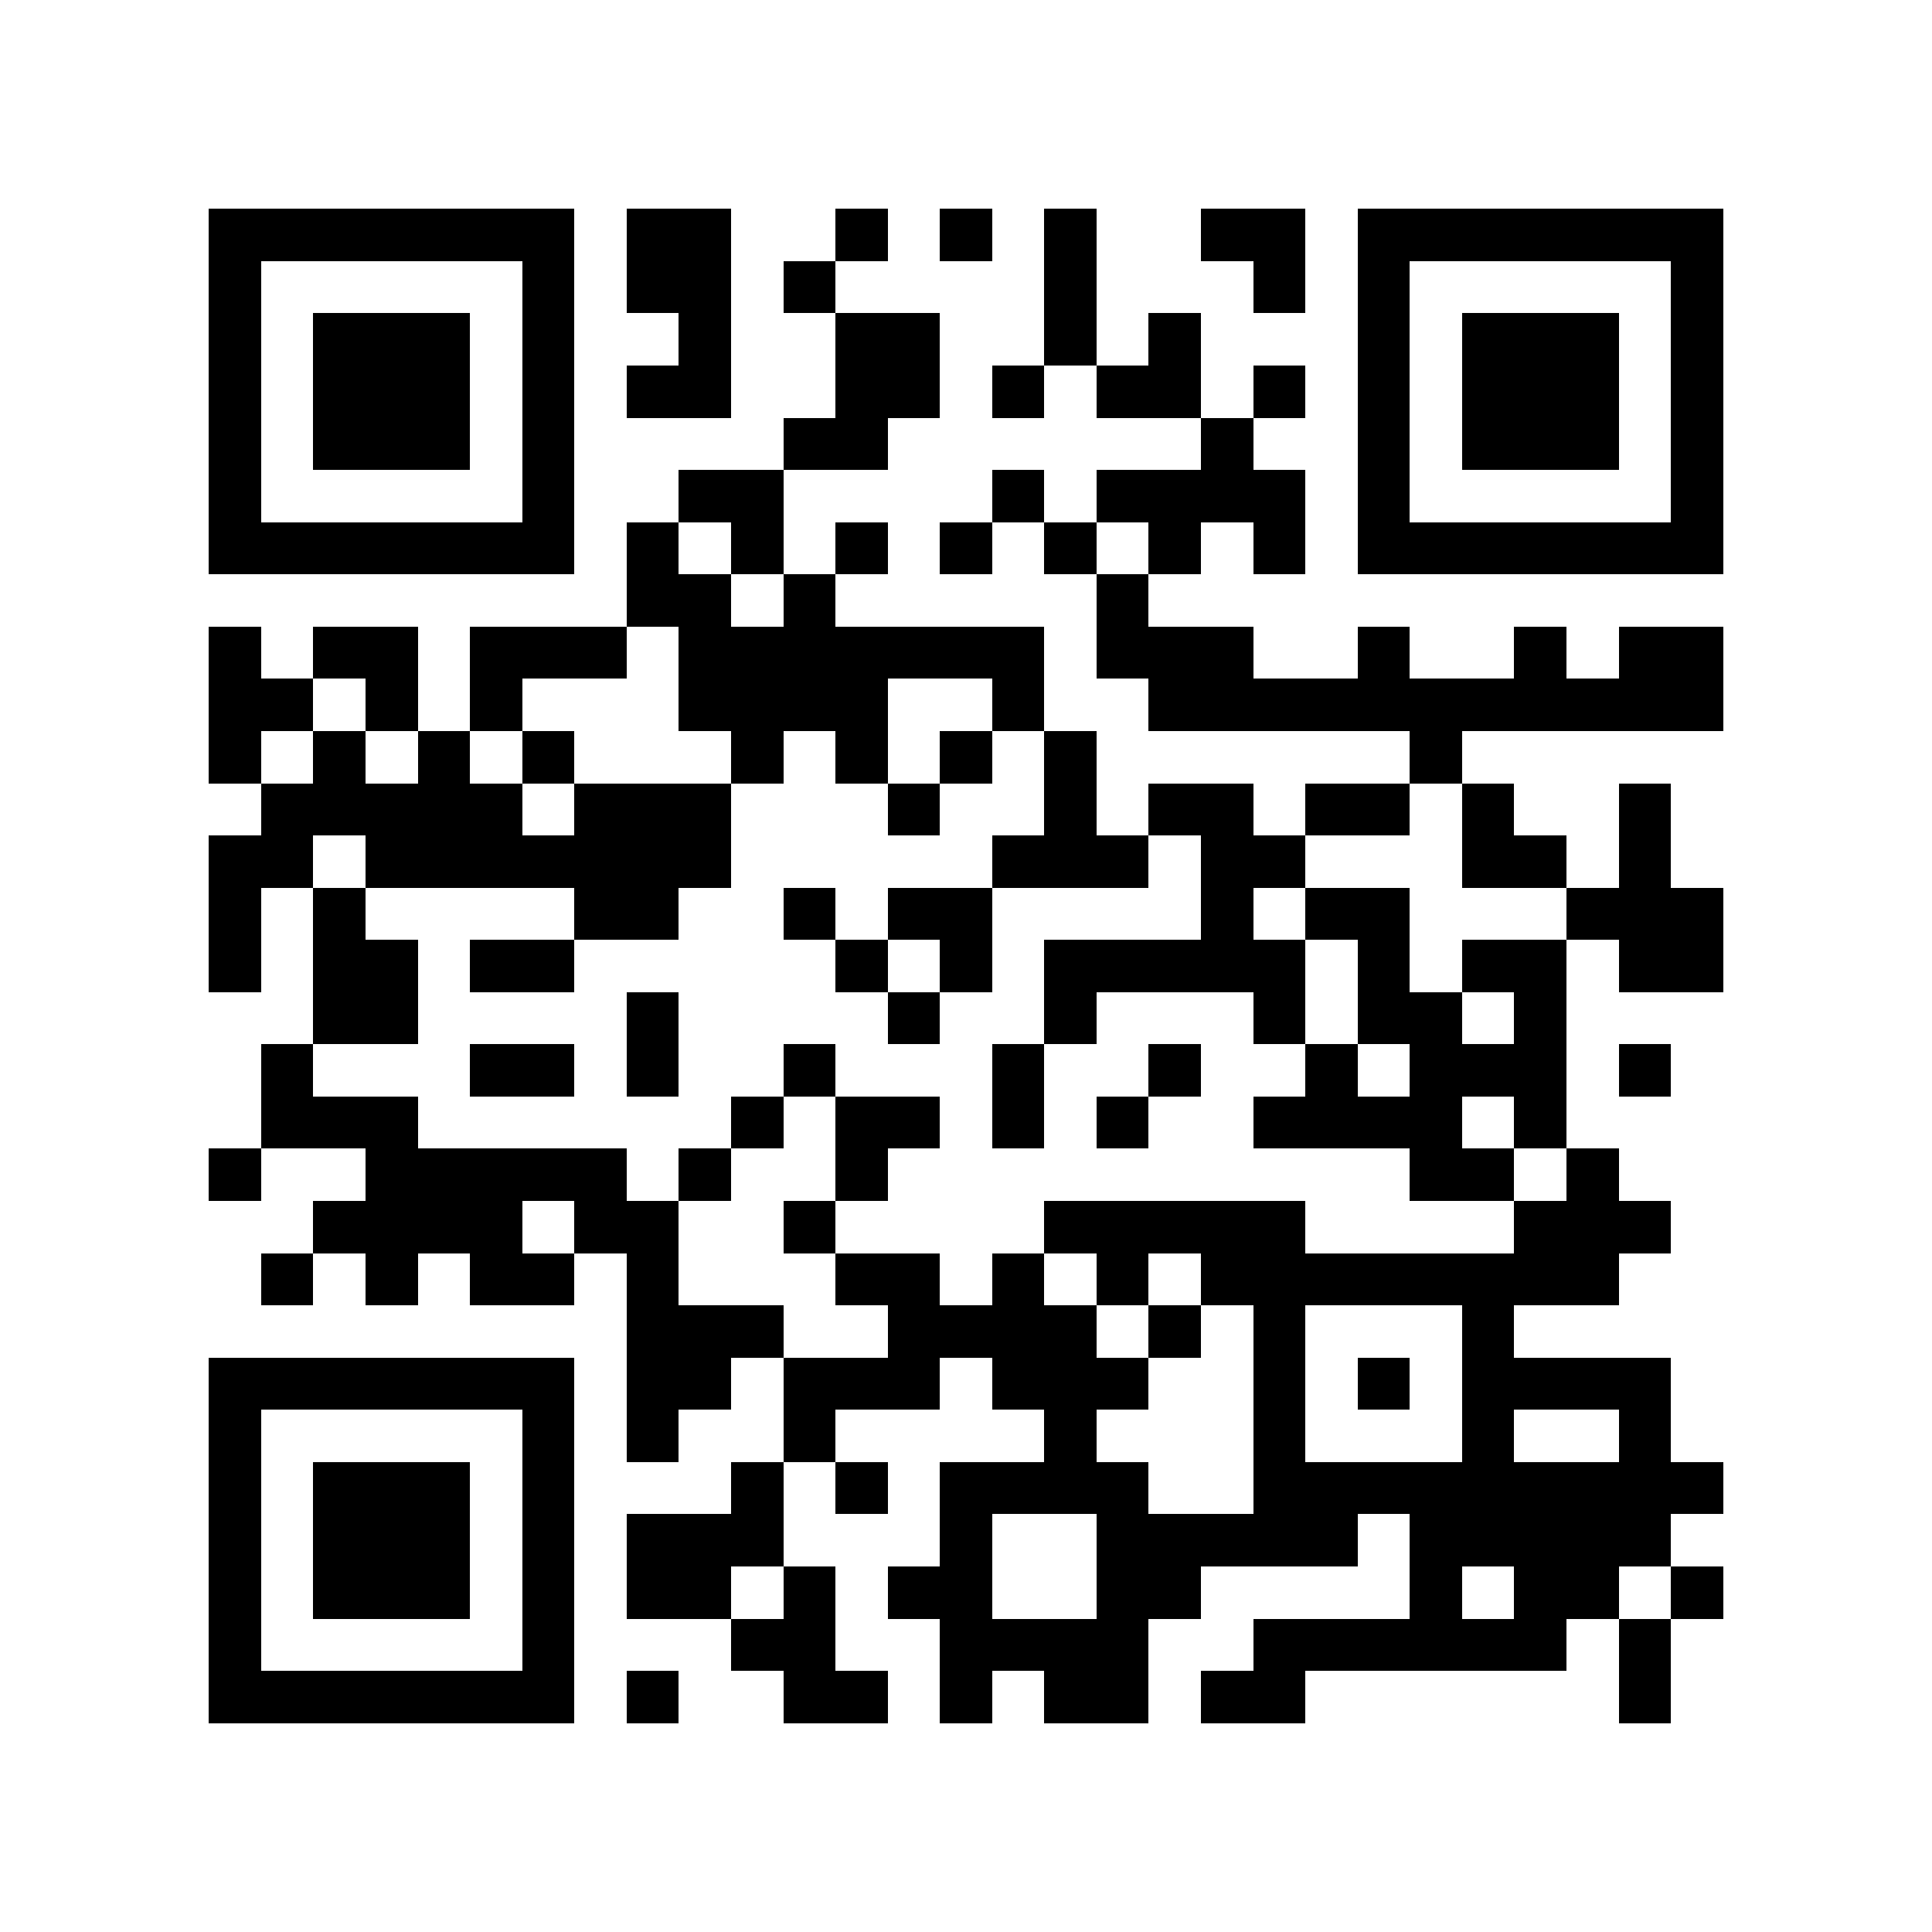 <?xml version="1.0" encoding="utf-8"?><!DOCTYPE svg PUBLIC "-//W3C//DTD SVG 1.1//EN" "http://www.w3.org/Graphics/SVG/1.1/DTD/svg11.dtd"><svg xmlns="http://www.w3.org/2000/svg" viewBox="0 0 37 37" shape-rendering="crispEdges"><path fill="#ffffff" d="M0 0h37v37H0z"/><path stroke="#000000" d="M4 4.5h7m1 0h2m2 0h1m1 0h1m1 0h1m2 0h2m1 0h7M4 5.5h1m5 0h1m1 0h2m1 0h1m4 0h1m3 0h1m1 0h1m5 0h1M4 6.5h1m1 0h3m1 0h1m2 0h1m2 0h2m2 0h1m1 0h1m3 0h1m1 0h3m1 0h1M4 7.5h1m1 0h3m1 0h1m1 0h2m2 0h2m1 0h1m1 0h2m1 0h1m1 0h1m1 0h3m1 0h1M4 8.5h1m1 0h3m1 0h1m4 0h2m6 0h1m2 0h1m1 0h3m1 0h1M4 9.5h1m5 0h1m2 0h2m4 0h1m1 0h4m1 0h1m5 0h1M4 10.5h7m1 0h1m1 0h1m1 0h1m1 0h1m1 0h1m1 0h1m1 0h1m1 0h7M12 11.5h2m1 0h1m5 0h1M4 12.5h1m1 0h2m1 0h3m1 0h7m1 0h3m2 0h1m2 0h1m1 0h2M4 13.5h2m1 0h1m1 0h1m3 0h4m2 0h1m2 0h11M4 14.5h1m1 0h1m1 0h1m1 0h1m3 0h1m1 0h1m1 0h1m1 0h1m6 0h1M5 15.5h5m1 0h3m3 0h1m2 0h1m1 0h2m1 0h2m1 0h1m2 0h1M4 16.5h2m1 0h7m5 0h3m1 0h2m3 0h2m1 0h1M4 17.5h1m1 0h1m4 0h2m2 0h1m1 0h2m4 0h1m1 0h2m3 0h3M4 18.5h1m1 0h2m1 0h2m5 0h1m1 0h1m1 0h5m1 0h1m1 0h2m1 0h2M6 19.5h2m4 0h1m4 0h1m2 0h1m3 0h1m1 0h2m1 0h1M5 20.5h1m3 0h2m1 0h1m2 0h1m3 0h1m2 0h1m2 0h1m1 0h3m1 0h1M5 21.5h3m6 0h1m1 0h2m1 0h1m1 0h1m2 0h4m1 0h1M4 22.5h1m2 0h5m1 0h1m2 0h1m10 0h2m1 0h1M6 23.5h4m1 0h2m2 0h1m4 0h5m4 0h3M5 24.5h1m1 0h1m1 0h2m1 0h1m3 0h2m1 0h1m1 0h1m1 0h8M12 25.5h3m2 0h4m1 0h1m1 0h1m3 0h1M4 26.5h7m1 0h2m1 0h3m1 0h3m2 0h1m1 0h1m1 0h4M4 27.5h1m5 0h1m1 0h1m2 0h1m4 0h1m3 0h1m3 0h1m2 0h1M4 28.5h1m1 0h3m1 0h1m3 0h1m1 0h1m1 0h4m2 0h9M4 29.5h1m1 0h3m1 0h1m1 0h3m3 0h1m2 0h5m1 0h5M4 30.5h1m1 0h3m1 0h1m1 0h2m1 0h1m1 0h2m2 0h2m4 0h1m1 0h2m1 0h1M4 31.5h1m5 0h1m3 0h2m2 0h4m2 0h6m1 0h1M4 32.5h7m1 0h1m2 0h2m1 0h1m1 0h2m1 0h2m6 0h1"/></svg>
